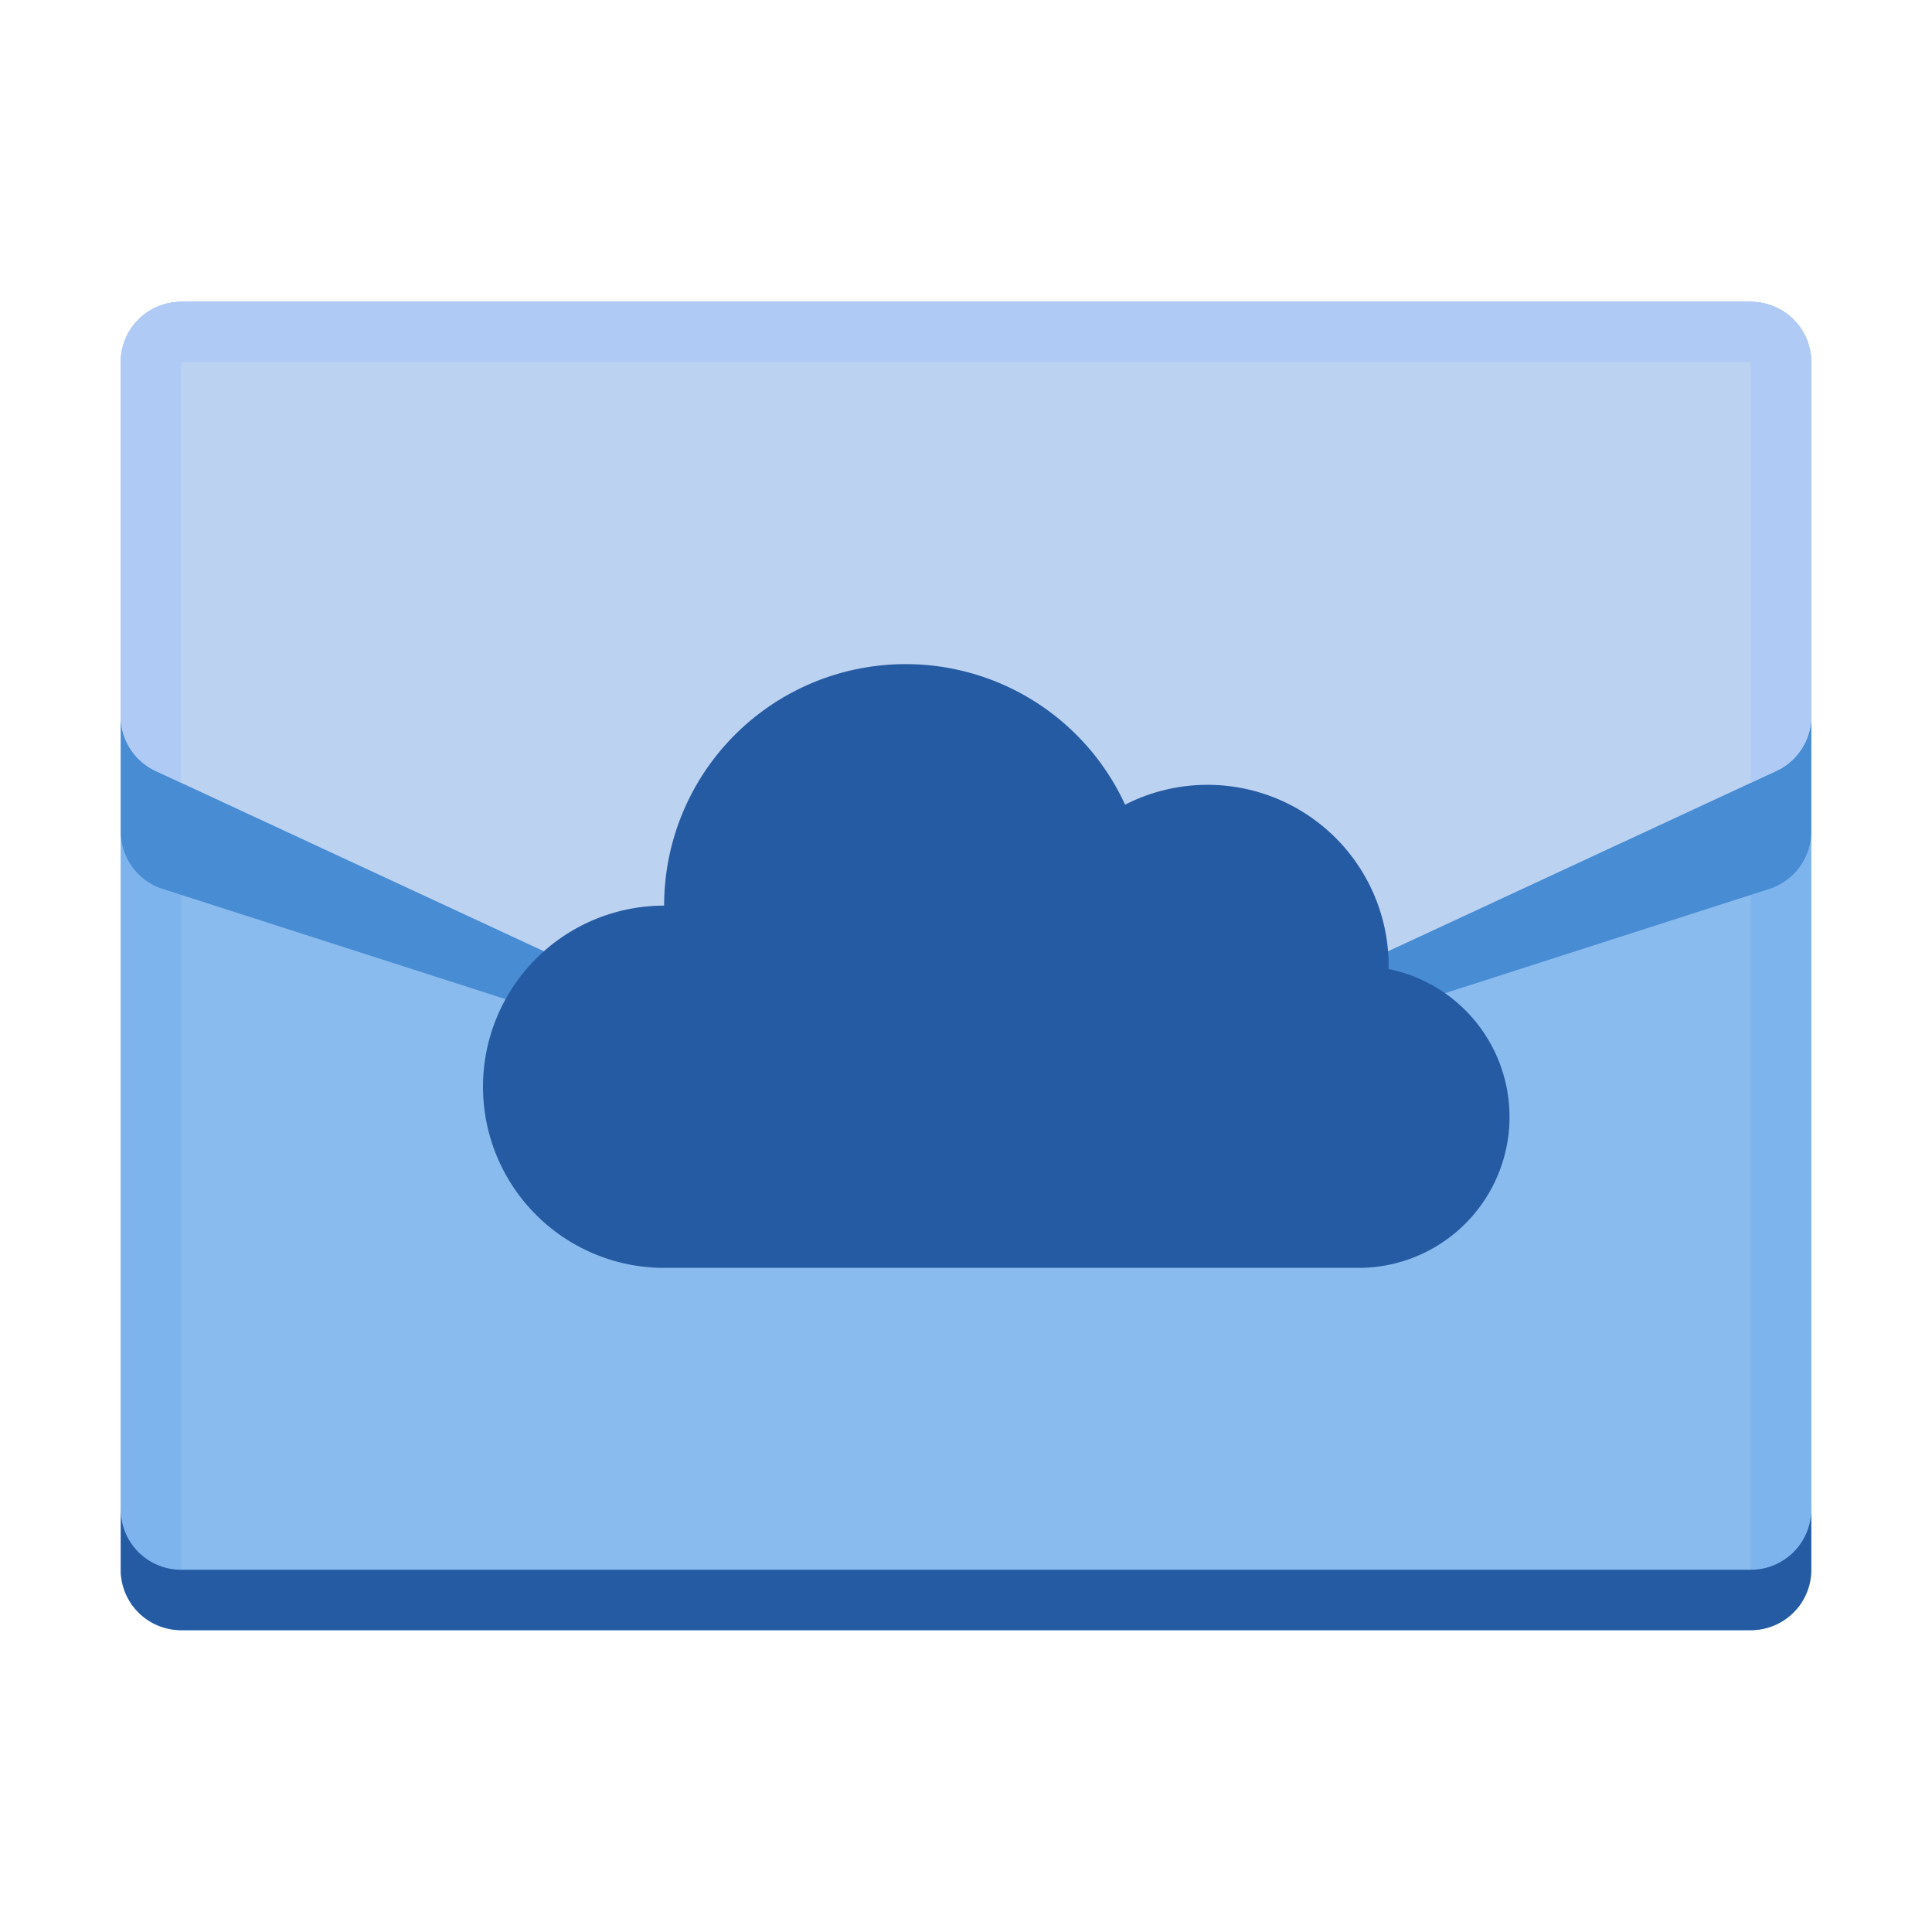 <svg width="32" height="32" fill="currentColor" viewBox="0 0 32 32" xmlns="http://www.w3.org/2000/svg">
  <g fill="none" fill-rule="evenodd">
    <path fill="#89BBEE" fill-rule="nonzero" d="M30 26V6a1 1 0 0 0-1-1H3a1 1 0 0 0-1 1v20a1 1 0 0 0 1 1h26a1 1 0 0 0 1-1Z"/>
    <path fill="#7EB4EE" d="M29 5a1 1 0 0 1 1 1v20a1 1 0 0 1-1 1H3a1 1 0 0 1-1-1V6a1 1 0 0 1 1-1h26Zm0 1H3v20h26V6Z"/>
    <path fill="#488CD3" fill-rule="nonzero" d="M2 11.862v1.909a1 1 0 0 0 .694.952l13 4.179a1 1 0 0 0 .612 0l13-4.179a1 1 0 0 0 .694-.952v-1.91a1 1 0 0 1-.579.908l-13 6.036a1 1 0 0 1-.842 0l-13-6.036A1 1 0 0 1 2 11.862Z"/>
    <path fill="#BCD2F1" fill-rule="nonzero" d="M29 5H3a1 1 0 0 0-1 1v5.862a1 1 0 0 0 .579.907l13 6.036a1 1 0 0 0 .842 0l13-6.036a1 1 0 0 0 .579-.907V6a1 1 0 0 0-1-1Z"/>
    <path fill="#AFCBF5" fill-rule="nonzero" d="M2 6a1 1 0 0 1 1-1h26a1 1 0 0 1 1 1v5.862a1 1 0 0 1-.579.907l-.421.195V6H3v6.964l-.421-.195A1 1 0 0 1 2 11.862V6Z"/>
    <path fill="#255BA2" fill-rule="nonzero" d="M30 25v1a1 1 0 0 1-1 1H3a1 1 0 0 1-1-1v-1a1 1 0 0 0 1 1h26a1 1 0 0 0 1-1ZM15 11a4 4 0 0 1 3.635 2.328A3 3 0 0 1 23 16.05a2.5 2.5 0 0 1-.5 4.95H11a3 3 0 1 1 0-6 4 4 0 0 1 4-4Z"/>
  </g>
</svg>
